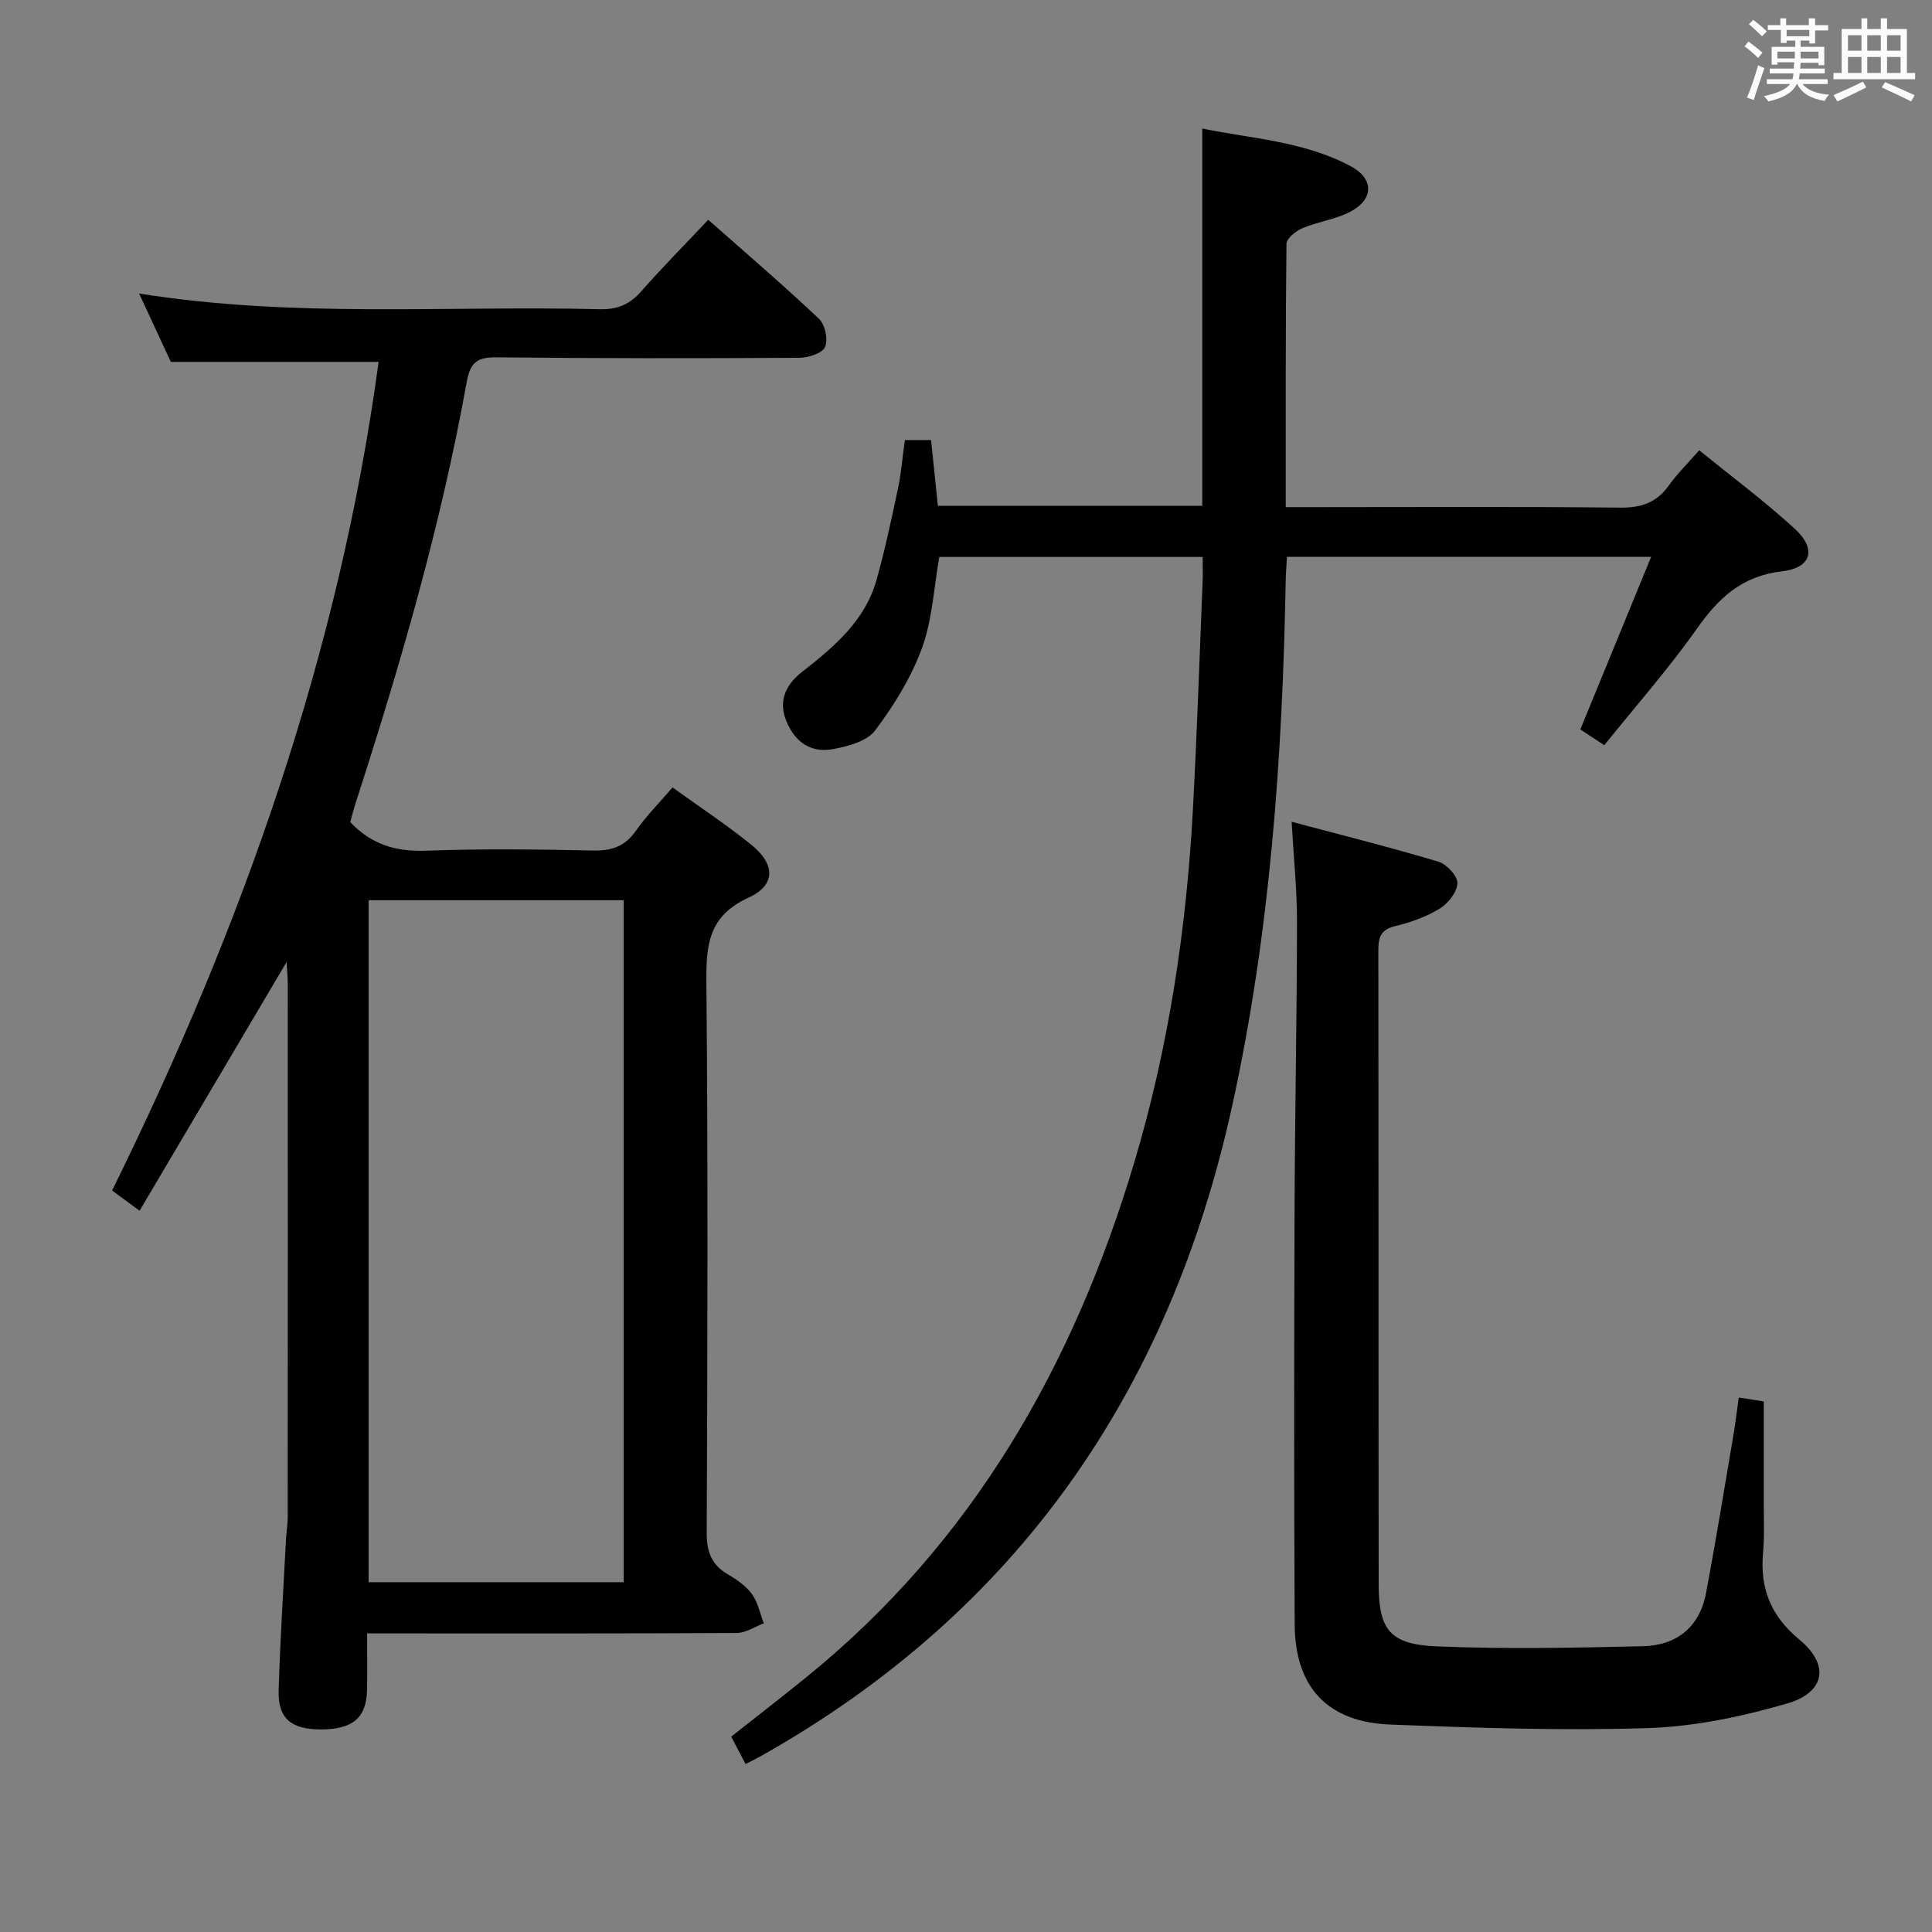 <svg enable-background="new 0 0 400 400" viewBox="0 0 400 400" xmlns="http://www.w3.org/2000/svg"><rect x="0" y="0" width="400" height="400" fill="#808080" stroke="none"/><path d="m361.2 9.6.8-1c.9.7 1.9 1.4 2.9 2.3l-.9 1.1c-1-1-2-1.8-2.8-2.4zm.5 10.6c.9-2.1 1.6-4.3 2.3-6.7.4.2.8.4 1.3.6-.7 2.1-1.5 4.3-2.2 6.6zm.4-15.2.9-.9c1 .8 2 1.6 2.8 2.4l-1 1c-.9-.9-1.8-1.7-2.7-2.5zm12.5-1.2h1.2v1.4h2.7v1.1h-2.7v2.7h-1.2v-.6h-1.8v1.3h4.9v3.8h-1.2v-.5h-3.7c0 .4-.1.9-.1 1.2h5.1v1h-5.2c0 .5-.1.9-.2 1.2h6v1h-5.2c1.1 1.3 2.9 2 5.5 2.2-.4.4-.7.8-.9 1.3-2.9-.5-4.8-1.6-5.7-3.5h-.1c-.8 1.7-2.7 2.9-5.9 3.6-.2-.4-.6-.8-.9-1.1 2.8-.6 4.6-1.4 5.4-2.5h-4.8v-1h5.3c.1-.3.2-.7.2-1.2h-4.9v-1h5c0-.4 0-.8.1-1.3h-3.5v.5h-1.2v-3.7h4.9v-1.3h-1.8v.5h-1.2v-2.7h-2.7v-1h2.6v-1.4h1.2v1.4h4.7v-1.4zm-6.6 8.3h3.6c0-.4 0-.9 0-1.4h-3.6zm1.9-4.6h4.7v-1.3h-4.7zm6.6 3.2h-3.7v1.4h3.7z" fill="#fbfafc"/><path d="m385.3 3.8h1.3v2.2h2.8v-2.2h1.3v2.2h4.1v9.1h1.7v1.3h-16.9v-1.3h1.7v-9.1h4.1v-2.2zm.4 13.1.7 1.2c-1.8.9-3.8 1.9-6 2.9-.2-.4-.5-.8-.8-1.3 2.3-1 4.3-1.9 6.1-2.8zm-3.1-6.4h2.8v-3.2h-2.8zm0 4.6h2.8v-3.3h-2.8zm4-4.6h2.8v-3.2h-2.8zm0 4.6h2.8v-3.3h-2.8zm3.7 1.9c2.1.9 4.1 1.8 6.1 2.7l-.7 1.3c-2.2-1.1-4.2-2-6.1-2.9zm3.2-9.7h-2.8v3.2h2.8v-3.1zm-2.8 7.8h2.8v-3.3h-2.8z" fill="#fbfafc"/><g fill="#010000"><path d="m76 338.17c0 4.39.06 8.05-.01 11.7-.11 5.76-2.92 8.16-9.45 8.19-6.24.03-9.02-2.24-8.85-8.09.31-10.47.99-20.93 1.53-31.39.08-1.49.35-2.98.35-4.46.02-36.82.02-73.64.01-110.45 0-1.28-.14-2.56-.25-4.49-10.3 17.42-20.21 34.19-30.43 51.49-2.12-1.56-3.66-2.69-5.69-4.19 26.89-54.51 47.02-111.15 55.18-171.56-14.41 0-28.43 0-43.02 0-1.86-4.01-4.07-8.76-6.57-14.15 32.15 5.13 63.81 2.46 95.37 3.25 3.69.09 6.22-1.01 8.6-3.71 4.28-4.87 8.84-9.48 13.86-14.81 7.76 6.86 15.53 13.51 22.96 20.53 1.25 1.18 1.9 4.34 1.21 5.84-.6 1.31-3.47 2.2-5.35 2.21-20.82.12-41.65.13-62.47-.1-4.03-.05-5.59.86-6.36 5.13-5.32 29.61-13.7 58.43-22.95 87.02-.45 1.39-.8 2.82-1.15 4.08 4.43 4.71 9.57 6.16 15.81 5.92 11.48-.43 22.99-.28 34.48-.04 3.85.08 6.58-.85 8.84-4.08 2.17-3.1 4.89-5.82 7.59-8.98 5.61 4.04 11.14 7.7 16.28 11.84 5.01 4.04 5.16 8.37-.55 10.98-8.26 3.78-8.79 9.71-8.72 17.52.35 37.98.22 75.97.07 113.95-.02 3.93.96 6.64 4.38 8.63 1.85 1.08 3.76 2.4 4.98 4.09 1.24 1.71 1.67 4.01 2.46 6.05-1.87.7-3.73 1.99-5.6 2-23.49.14-46.98.09-70.47.09-1.81-.01-3.61-.01-6.07-.01zm53.12-10.59c0-47.25 0-94.25 0-141.2-17.89 0-35.32 0-52.8 0v141.2z"/><path d="m249 115.31c-18.46 0-36.39 0-54.53 0-1.12 6.34-1.43 12.95-3.59 18.88-2.22 6.08-5.79 11.85-9.7 17.05-1.69 2.25-5.64 3.29-8.75 3.86-4.65.85-7.98-1.57-9.7-6-1.66-4.26.17-7.52 3.36-10.02 6.63-5.18 13.02-10.57 15.4-19.05 1.74-6.21 3.08-12.54 4.42-18.86.68-3.22.94-6.53 1.43-10.06h5.43c.48 4.6.93 9.01 1.41 13.62h54.74c0-26.02 0-51.76 0-78.12 10.01 2.09 20.98 2.58 30.74 7.81 4.88 2.61 4.77 6.89-.14 9.44-3.04 1.58-6.65 2.03-9.84 3.37-1.37.58-3.32 2.13-3.33 3.26-.21 17.96-.15 35.92-.15 54.51h5.74c21.16 0 42.32-.13 63.48.1 4.4.05 7.59-1.04 10.13-4.63 1.72-2.42 3.88-4.53 6.26-7.25 6.72 5.47 13.52 10.53 19.74 16.22 4.6 4.21 3.56 8.13-2.64 8.85-8.3.97-13.11 5.52-17.62 11.92-5.83 8.27-12.57 15.89-19.14 24.08-1.94-1.28-3.53-2.32-4.96-3.27 4.9-11.93 9.66-23.52 14.66-35.73-25.76 0-50.34 0-75.4 0-.09 1.71-.23 3.31-.26 4.91-.66 36.63-3.23 73.07-11.12 108.94-12.98 59.01-44.49 104.62-97.64 134.5-.86.49-1.76.91-3.07 1.58-.96-1.83-1.86-3.54-2.97-5.67 5.26-4.15 10.47-8.18 15.59-12.33 34.45-27.94 55.31-64.59 67.83-106.46 7.12-23.81 10.81-48.25 12.16-73.03.86-15.77 1.37-31.57 2.02-47.35.07-1.59.01-3.21.01-5.07z"/><path d="m267.42 170.14c10.44 2.78 20.5 5.3 30.42 8.27 1.69.51 3.95 2.96 3.9 4.45-.06 1.83-1.91 4.18-3.63 5.24-2.78 1.7-6.02 2.87-9.21 3.63-2.94.7-3.53 2.21-3.53 4.93.06 43.81.01 87.61.07 131.42.01 9.33 2.34 12.38 11.95 12.78 14.25.59 28.55.31 42.81-.03 6.85-.16 11.66-3.92 12.99-10.9 2.07-10.9 3.83-21.85 5.69-32.79.42-2.45.71-4.92 1.11-7.8 1.66.26 3.19.5 5.18.81 0 7 .01 13.93 0 20.86-.01 3.5.17 7.01-.15 10.49-.66 7.36 1.61 13.08 7.49 17.93 6.34 5.23 5.45 10.96-2.56 13.28-9.31 2.7-19.1 4.76-28.75 5.07-17.76.57-35.58-.04-53.36-.73-13-.5-19.72-7.73-19.79-20.74-.15-28.82-.12-57.63-.02-86.45.07-19.64.48-39.28.5-58.91.01-6.59-.68-13.16-1.11-20.81z"/></g></svg>